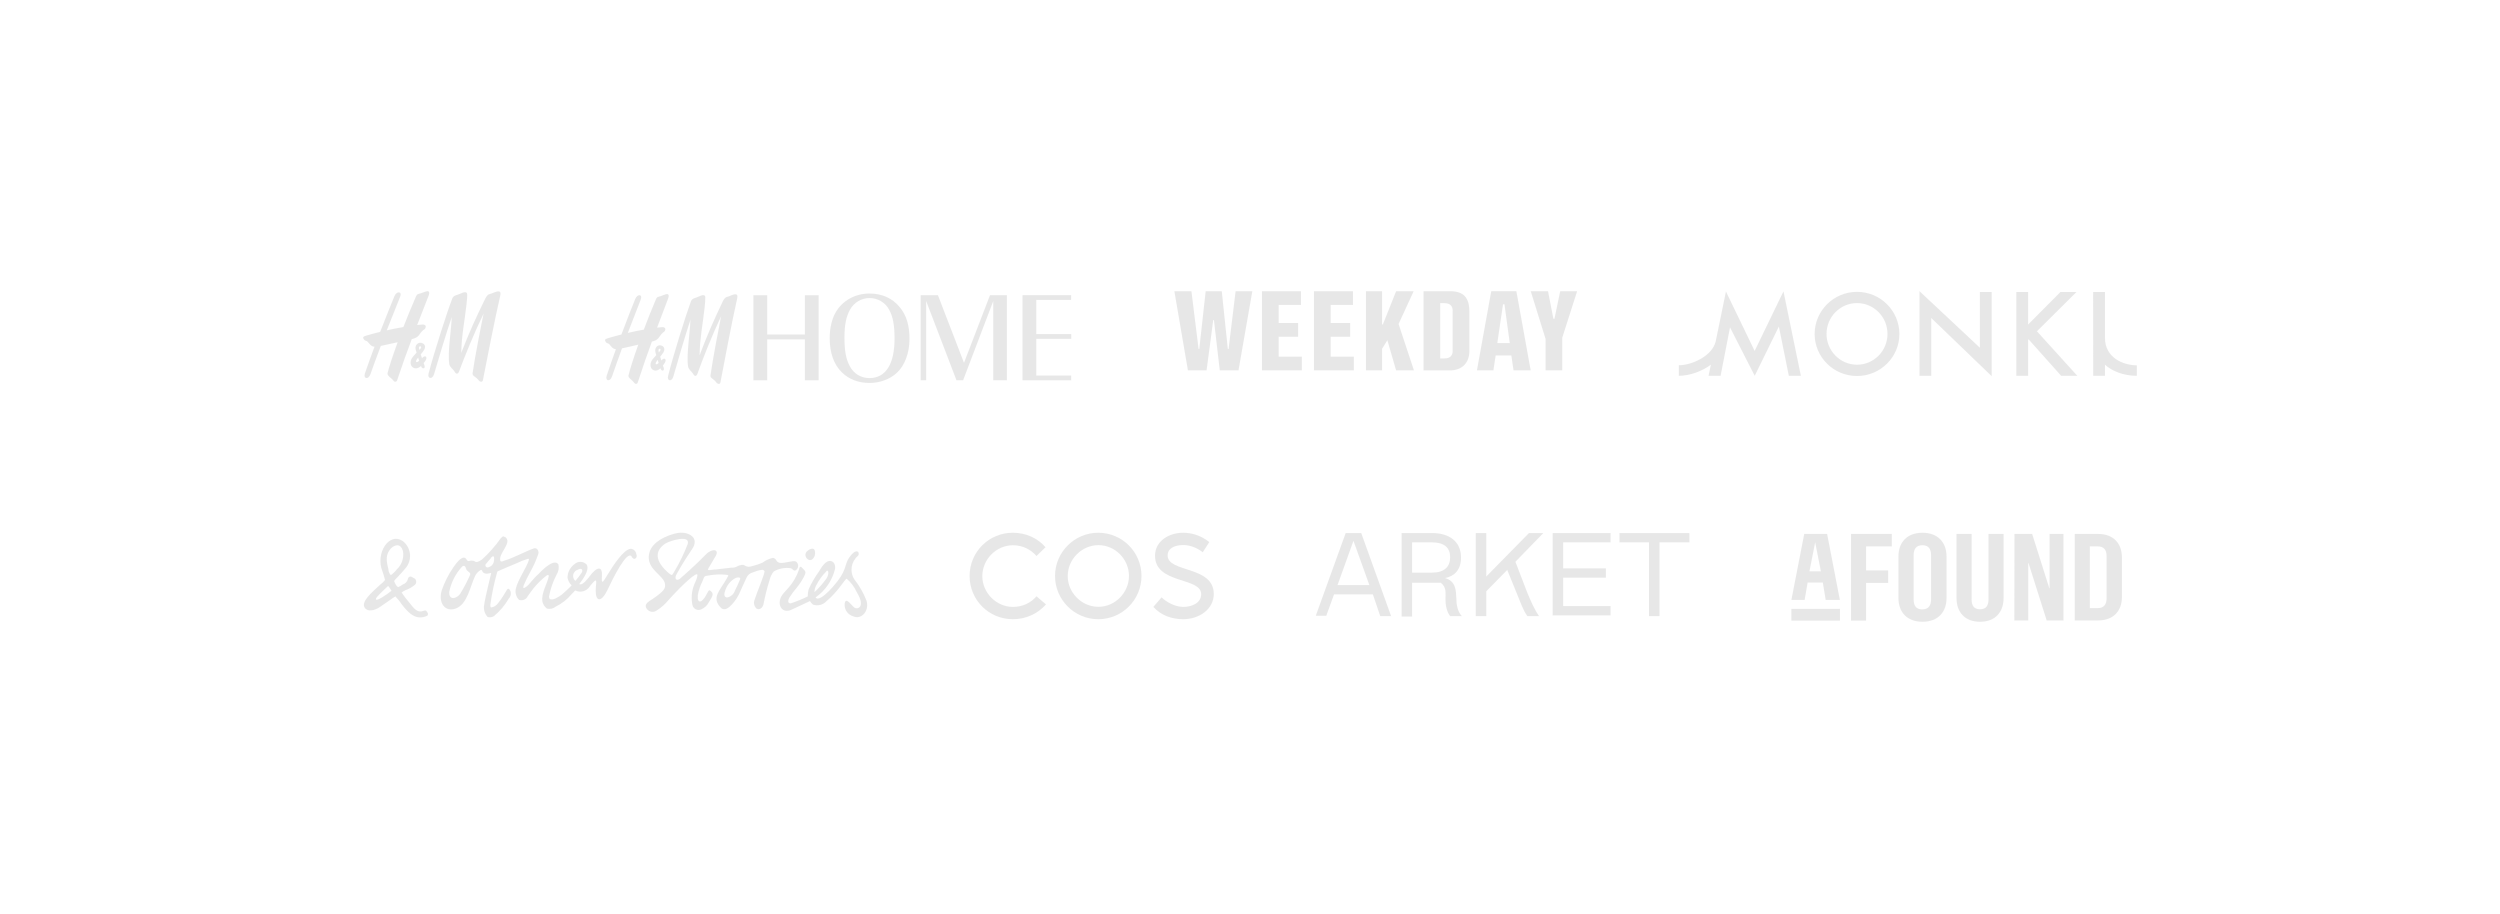 <svg width="1597" height="584" viewBox="0 0 1597 584" fill="none" xmlns="http://www.w3.org/2000/svg">
<g clip-path="url(#clip0_332_24534)">
<path d="M293.645 187.755C296.831 186.19 298.41 186.396 298.446 187.982C298.488 190.042 298.184 192.782 297.964 194.765C296.782 205.541 294.806 214.346 294.658 225.41C299.862 211.937 304.223 202.573 309.845 191.041C311.629 187.366 312.769 188.053 314.235 187.401C319.942 184.859 320.154 186.417 319.411 189.525C316.642 201.038 309.555 237.287 308.472 242.869C308.16 244.484 306.404 243.799 305.951 243.167C303.919 240.357 301.625 240.313 301.88 238.443C303.154 229.137 307.742 205.789 308.939 200.288C302.842 212.786 296.52 228.41 293.27 237.269C292.583 239.151 291.33 239.013 290.551 237.636C289.453 235.703 287.322 234.715 286.968 232.431C285.857 225.166 288.243 211.32 288.575 202.56C285.255 212.129 279.682 230.707 277.24 239.101C276.234 242.574 272.878 242.007 273.77 238.622C277.48 224.536 285.474 199.622 288.929 190.665C289.744 188.555 291.875 188.626 293.645 187.755M273.409 186.028C272.333 185.766 269.211 187.451 267.292 187.783C266.683 187.89 266.102 188.534 265.897 188.994C262.824 196.053 260.07 202.783 257.684 208.913C254.632 209.434 251.064 210.12 247.07 211.017C249.931 203.68 252.819 196.443 255.637 189.483C257.025 186.056 253.372 185.73 251.956 189.2C250.115 193.71 246.666 202.16 242.85 212.01C240.046 212.697 237.073 213.483 233.964 214.381C231.705 215.033 231.613 215.635 232.591 216.99C233.129 217.744 234.24 217.668 234.75 218.205C236.067 219.598 236.867 221.264 239.225 221.516C237.122 227.141 235.019 232.942 233.114 238.528C231.918 242.034 235.324 242.752 236.633 239.041C238.743 233.061 240.967 227.007 243.254 220.972C245.158 220.53 249.768 219.537 254.023 218.614C250.646 227.87 248.422 234.901 247.58 238.323C247.424 238.981 247.686 239.346 247.828 239.615C248.967 241.274 250.051 241.342 251.516 243.393C251.913 243.952 253.244 244.254 253.697 242.877C256.827 233.424 260.048 224.554 263.05 216.603C264.297 216.33 266.541 215.788 267.915 213.739C270.357 210.101 271.058 210.838 271.646 209.732C272.382 208.344 271.894 207.04 269.288 207.363C269.288 207.363 268.304 207.433 266.484 207.64C269.373 200.202 271.901 193.893 273.721 189.086C274.344 187.458 274.422 186.268 273.409 186.028" fill="#D1D1D1" fill-opacity="0.5"/>
<path d="M269.147 234.27C269.82 235.97 271.923 235.455 271.123 233.403C270.308 231.313 268.283 225.02 267.752 222.993C267.03 220.262 270.16 221.009 268.574 222.795C267.214 224.33 266.308 224.945 263.794 227.865C261.366 230.684 262.024 234.342 264.623 235.15C267.554 236.062 270.139 232.832 271.739 230.462C273.289 228.167 271.788 226.821 270.223 228.178C269.218 229.05 268.057 230.39 266.881 231.112C265.926 231.693 265.175 231.069 266.45 229.314C267.929 227.283 269.586 225.581 270.818 223.661C273.332 219.749 268.361 217.494 266.223 220.035C265.076 221.39 265.366 222.72 265.678 223.861C266.181 225.689 268.05 231.525 269.147 234.27" fill="#D1D1D1" fill-opacity="0.5"/>
</g>
<g clip-path="url(#clip1_332_24534)">
<path d="M445.916 189.629C448.976 188.054 450.505 188.267 450.547 189.842C450.588 191.886 450.299 194.61 450.092 196.569C448.934 207.254 447.032 215.982 446.908 226.966C451.911 213.598 456.128 204.317 461.545 192.865C463.281 189.204 464.356 189.885 465.762 189.246C471.261 186.734 471.467 188.267 470.765 191.332C468.077 202.742 461.255 238.716 460.222 244.25C459.932 245.868 458.237 245.187 457.782 244.548C455.839 241.738 453.606 241.696 453.854 239.865C455.095 230.627 459.519 207.467 460.635 202.018C454.764 214.407 448.645 229.903 445.544 238.716C444.882 240.589 443.683 240.461 442.939 239.099C441.864 237.183 439.838 236.204 439.508 233.948C438.433 226.753 440.748 213.002 441.037 204.317C437.854 213.811 432.479 232.245 430.122 240.589C429.13 244.037 425.905 243.484 426.773 240.121C430.329 226.157 438.061 201.422 441.368 192.524C442.154 190.396 444.221 190.481 445.916 189.629" fill="#D1D1D1" fill-opacity="0.5"/>
<path d="M426.402 187.879C425.368 187.624 422.35 189.284 420.489 189.625C419.91 189.71 419.332 190.391 419.166 190.817C416.189 197.841 413.543 204.483 411.269 210.57C408.334 211.081 404.902 211.763 401.057 212.657C403.827 205.377 406.597 198.182 409.326 191.285C410.649 187.879 407.135 187.581 405.77 191.03C403.951 195.5 400.643 203.887 396.964 213.678C394.276 214.359 391.382 215.126 388.405 216.02C386.214 216.658 386.131 217.254 387.082 218.617C387.62 219.383 388.695 219.298 389.15 219.809C390.431 221.171 391.175 222.831 393.449 223.087C391.424 228.664 389.398 234.411 387.578 239.946C386.421 243.437 389.728 244.118 390.969 240.457C392.995 234.539 395.145 228.536 397.336 222.533C399.155 222.108 403.62 221.129 407.714 220.192C404.447 229.388 402.297 236.37 401.512 239.733C401.346 240.371 401.594 240.755 401.76 241.01C402.876 242.67 403.91 242.713 405.316 244.756C405.688 245.31 406.969 245.608 407.424 244.246C410.442 234.88 413.543 226.067 416.437 218.191C417.636 217.936 419.786 217.382 421.109 215.339C423.466 211.72 424.128 212.444 424.706 211.379C425.409 210.017 424.954 208.697 422.432 209.038C422.432 209.038 421.481 209.123 419.745 209.293C422.515 201.928 424.954 195.67 426.732 190.902C427.311 189.327 427.394 188.135 426.402 187.879" fill="#D1D1D1" fill-opacity="0.5"/>
<path d="M419.909 232.539C419 233.092 418.255 232.496 419.496 230.751C419.703 230.453 419.909 230.197 420.116 229.899C420.323 230.538 420.529 231.219 420.736 231.9C420.488 232.156 420.199 232.369 419.909 232.539M421.522 224.322C421.315 224.578 421.067 224.833 420.86 225.046C420.819 224.833 420.778 224.663 420.736 224.535C420.075 221.853 423.051 222.577 421.522 224.322M423.134 229.644C422.927 229.814 422.721 230.027 422.473 230.282C422.225 229.474 421.977 228.665 421.728 227.898C422.431 227.004 423.134 226.11 423.713 225.216C426.111 221.342 421.356 219.128 419.33 221.64C418.255 222.96 418.504 224.28 418.793 225.429C418.876 225.77 419.041 226.281 419.206 226.877C418.628 227.515 417.925 228.282 416.974 229.388C414.658 232.156 415.279 235.774 417.759 236.583C419.289 237.052 420.695 236.37 421.894 235.263C421.935 235.434 422.018 235.604 422.059 235.732C422.721 237.392 424.705 236.881 423.961 234.88C423.837 234.54 423.672 234.071 423.465 233.518C423.878 233.007 424.209 232.496 424.54 231.985C426.07 229.644 424.623 228.324 423.134 229.644" fill="#D1D1D1" fill-opacity="0.5"/>
<path d="M555.521 190.394C560.689 190.394 565.403 193.161 567.925 197.717C570.447 202.272 571.439 207.721 571.439 216.278C571.439 232.669 565.775 241.524 555.397 241.524C550.064 241.524 545.433 238.757 542.911 234.031C540.472 229.561 539.438 224.239 539.438 215.853C539.438 207.636 540.472 202.485 542.911 197.929C545.557 193.204 550.188 190.394 555.521 190.394M555.439 187.499C546.177 187.499 537.908 192.139 533.691 199.803C531.334 203.975 530.011 209.722 530.011 216.023C530.011 225.304 532.616 232.797 537.701 237.778C542.167 242.248 548.369 244.632 555.439 244.632C562.095 244.632 568.38 242.29 572.886 238.203C577.93 233.563 580.99 225.346 580.99 216.619C580.99 207.891 579.047 201.378 574.788 196.269C570.116 190.479 563.377 187.499 555.439 187.499" fill="#D1D1D1" fill-opacity="0.5"/>
<path d="M522.942 242.929V188.606H514.177V213.682H490.073V188.606H481.266V242.929H490.073V216.79H514.177V242.929H522.942Z" fill="#D1D1D1" fill-opacity="0.5"/>
<path d="M615.223 242.929L634.49 192.31V242.929H643.214V188.563H632.423L615.802 231.775L599.14 188.563H588.142V242.929H591.615V192.267L611.006 242.929H615.223Z" fill="#D1D1D1" fill-opacity="0.5"/>
<path d="M653.178 188.563V242.929H684.269V239.906H661.984V216.449H684.311V213.426H661.984V191.586H684.228V188.563H653.178Z" fill="#D1D1D1" fill-opacity="0.5"/>
</g>
<g clip-path="url(#clip2_332_24534)">
<path d="M775.02 204.459L770.757 236.585H758.847L750.189 186.045H761.088L765.659 222.961H766.098L770.185 186.045H780.469L784.337 222.961H784.82L789.303 186.045H799.982L791.149 236.585H779.195L775.459 204.459H775.02Z" fill="#D1D1D1" fill-opacity="0.5"/>
<path d="M831.053 186.045V194.791H816.814V206.349H829.251V215.095H816.814V227.84H831.625V236.585H806.135V186.045H831.053Z" fill="#D1D1D1" fill-opacity="0.5"/>
<path d="M864.278 186.045V194.791H850.039V206.349H862.476V215.095H850.039V227.84H864.849V236.585H839.359V186.045H864.278Z" fill="#D1D1D1" fill-opacity="0.5"/>
<path d="M882.868 222.786V236.585H872.584V186.045H882.868V207.228H883.395L891.833 186.045H903.04L893.415 206.964L903.216 236.585H891.833L886.252 217.336L882.868 222.786Z" fill="#D1D1D1" fill-opacity="0.5"/>
<path d="M909.369 236.585V186.045H926.465C934.859 186.045 938.639 190.088 938.639 199.098V224.148C938.639 233.377 932.09 236.629 926.465 236.629H909.369V236.585ZM920.005 228.982H922.598C927.036 228.982 927.959 226.389 927.959 224.192V198.438C927.959 196.241 927.036 193.648 922.598 193.648H920.005V228.982Z" fill="#D1D1D1" fill-opacity="0.5"/>
<path d="M966.853 236.584L965.446 227.092H955.426L953.976 236.584H943.472L952.613 186H968.654L977.796 236.584H966.853ZM956.481 219.137H964.435L961.051 194.394H960.129L956.481 219.137Z" fill="#D1D1D1" fill-opacity="0.5"/>
<path d="M977.841 186.045H988.872L992.3 203.624H993.003L996.651 186.045H1007.46L997.969 215.71V236.585H987.334V216.545L977.841 186.045Z" fill="#D1D1D1" fill-opacity="0.5"/>
</g>
<g clip-path="url(#clip3_332_24534)">
<path d="M1186.26 186.439C1171.32 186.439 1159.19 198.525 1159.19 213.38C1159.19 228.146 1171.32 240.188 1186.26 240.188C1201.21 240.188 1213.33 228.146 1213.33 213.38C1213.33 198.525 1201.21 186.439 1186.26 186.439ZM1186.26 232.981C1175.54 232.981 1166.79 224.147 1166.79 213.292C1166.79 202.437 1175.54 193.603 1186.26 193.603C1196.99 193.603 1205.73 202.437 1205.73 213.292C1205.73 224.147 1197.03 232.981 1186.26 232.981ZM1264.75 222.125L1226.17 186V240.056H1233.68V203.14L1272.27 240.276V186.527H1264.75M1326.46 186.527H1316.22L1295.56 207.315V186.527H1288.05V240.056H1295.56V217.115L1295.87 216.764L1316.66 240.056H1326.98L1301.19 211.622M1344.65 215.885V186.527H1337.09L1337.14 240.056H1344.65V232.981C1349.18 237.024 1356.34 240.056 1365 240.056V233.376C1356.21 233.332 1344.65 228.454 1344.65 215.885ZM1139.28 186.132L1120.87 224.191L1102.54 186.22L1095.99 218.082C1093.84 227.267 1081.09 233.244 1072.44 233.332V240.056C1079.42 240.012 1087.03 237.288 1092.92 232.981L1091.42 240.056H1099.11L1105.13 209.117L1120.91 240.056L1136.34 208.589L1142.71 240.056H1150.4L1139.28 186.132Z" fill="#D1D1D1" fill-opacity="0.5"/>
</g>
<g clip-path="url(#clip4_332_24534)">
<path d="M297.666 363.283C297.367 361.295 296.025 360.947 294.981 362.189C290.905 366.663 288.122 372.181 286.978 378.146C286.68 383.614 291.452 382.62 293.888 379.438C296.274 375.561 298.411 371.535 300.25 367.359C301.145 365.52 298.212 365.42 297.666 363.084M368.848 364.029C366.711 364.824 365.567 367.16 366.363 369.347C366.611 369.994 367.009 370.59 367.556 371.087C368.997 369.447 370.29 367.707 371.532 365.918C372.576 364.227 371.88 362.388 368.848 364.029ZM313.572 356.572C312.827 357.467 311.584 358.76 310.59 360.052C309.993 360.549 309.894 361.394 310.391 361.991C310.64 362.289 311.037 362.488 311.435 362.488C313.721 362.189 315.461 360.3 315.561 358.014C316.058 354.485 314.716 355.031 313.523 356.423M322.57 342.952C327.54 346.332 319.09 352.695 319.488 357.467C319.488 358.859 320.283 359.008 322.072 358.163C327.888 356.523 336.389 351.85 340.564 350.508C341.26 350.11 342.105 350.11 342.801 350.508C343.795 351.254 344.242 352.596 343.894 353.789C342.503 357.914 340.713 361.941 338.526 365.719C337.035 368.403 335.693 371.187 334.5 374.02C333.903 375.71 334.5 376.108 335.891 375.014C337.929 373.821 340.365 369.795 343.944 366.713C345.435 365.122 346.976 363.631 348.667 362.239C351.053 360.549 354.582 357.765 356.719 360.499C357.167 362.736 356.819 365.023 355.626 366.961C353.289 371.385 351.649 376.108 350.705 380.979C350.655 381.576 350.854 382.222 351.251 382.669C353.091 383.713 356.918 381.377 358.956 379.786C360.149 378.842 364.424 374.815 365.17 373.97C363.828 372.628 362.883 370.938 362.535 369.049C362.535 365.619 364.225 362.388 367.009 360.35C369.246 358.312 372.725 358.461 374.763 360.648C376.851 364.227 372.03 370.441 369.991 373.125C371.184 373.771 372.974 372.777 375.907 369.099C381.673 361.046 384.904 361.891 384.506 367.707C384.208 372.777 384.506 373.225 388.085 367.16C391.714 361.195 398.474 350.756 402.998 350.558C404.787 350.707 406.229 352.148 406.478 353.938C407.621 356.423 404.887 358.412 403.594 355.678C400.811 350.657 391.416 369.646 388.085 376.804C384.208 384.856 380.53 384.608 380.53 377.4C380.53 371.932 382.518 367.409 376.951 374.318C375.012 377.649 370.837 378.891 367.407 377.152C366.81 377.897 365.418 379.289 365.07 379.637C362.287 382.918 358.906 385.602 355.029 387.491C353.439 388.833 351.301 389.281 349.313 388.734C347.871 387.59 346.877 386 346.479 384.26C345.634 378.842 349.661 372.827 350.555 368.055C350.555 367.359 350.158 366.961 349.213 367.608C346.032 370.043 343.149 372.877 340.663 376.008C339.421 377.549 337.532 380.283 337.134 380.83C336.14 382.968 333.704 383.962 331.517 383.166C329.777 381.377 329.032 378.842 329.429 376.356C330.871 369.994 336.339 362.885 337.88 357.616C337.979 357.368 337.88 357.069 337.582 356.97C337.432 356.92 337.283 356.92 337.184 356.97C334.698 357.716 332.263 358.71 329.877 359.853C326.099 361.493 318.245 364.675 317.698 365.122C315.71 372.081 314.219 379.19 313.224 386.348C313.224 387.74 313.473 388.038 313.92 388.038C315.61 387.74 317.151 386.745 318.145 385.354C320.233 382.669 322.122 379.786 323.812 376.804C324.508 375.66 325.005 376.108 325.403 376.456C326.795 378.245 326.596 380.78 325.005 382.371C322.52 386.646 319.338 390.424 315.561 393.555C314.368 394.301 312.876 394.55 311.534 394.152C309.546 392.064 308.701 389.131 309.297 386.298C310.242 379.985 313.771 366.564 313.771 366.067C313.771 365.57 309.297 368.105 307.906 364.476C307.806 364.178 307.508 363.979 307.16 364.078C307.06 364.078 307.011 364.128 306.961 364.178C305.47 365.073 304.227 366.365 303.481 367.956C300.3 374.766 298.511 385.95 291.253 388.684C283.946 391.418 279.771 384.608 282.256 376.903C284.045 371.783 286.531 366.862 289.613 362.388C291.949 359.008 295.826 353.988 298.014 357.318C298.212 357.964 298.809 358.412 299.505 358.412C300.598 358.014 301.841 358.014 302.984 358.412C303.481 358.909 304.227 359.157 304.923 358.958C306.017 358.61 307.06 358.064 308.005 357.318C312.429 353.292 316.406 348.768 319.885 343.847C321.526 342.008 322.023 342.704 322.47 343.151M527.816 365.072C525.231 367.608 523.143 370.54 521.503 373.771C520.708 375.114 520.26 376.704 520.31 378.245C523.094 375.66 525.579 372.827 527.816 369.745C529.804 366.912 529.357 363.532 527.816 364.824M539.796 384.707C540.79 381.725 543.971 386.845 545.86 388.187C547.749 389.529 553.167 387.839 547.302 378.295C545.81 374.964 543.623 372.032 540.889 369.695C539.796 369.695 535.471 377.848 527.915 384.061C525.728 386.447 522.298 387.292 519.266 386.199C518.57 385.552 517.924 384.807 517.427 383.962C516.582 384.31 507.833 388.435 505.049 389.728C498.637 392.213 495.505 384.509 500.576 378.941C501.321 378.096 502.315 377.003 503.161 376.008C506.491 372.429 508.976 368.154 510.517 363.532C510.816 361.593 511.71 361.742 512.605 362.935L513.848 364.227C514.991 365.57 514.544 366.216 513.55 368.453C512.257 370.888 510.766 373.175 509.076 375.263C507.286 377.35 505.596 379.587 504.105 381.973C503.011 384.31 503.558 385.453 505.099 385.453C508.827 384.21 512.456 382.719 515.985 380.979C515.985 379.488 516.134 377.947 516.532 376.505C518.322 372.529 520.509 368.701 523.094 365.172C524.734 362.438 527.567 357.467 530.997 358.461C531.942 358.71 532.737 359.406 533.085 360.35C533.483 361.394 533.632 362.537 533.383 363.631C531.544 370.938 527.17 377.301 521.006 381.625C522.199 383.763 525.977 380.731 527.12 379.786C528.86 378.295 530.5 376.655 531.991 374.915C541.436 364.327 539.149 361.096 542.331 356.374C547.501 348.868 549.737 353.441 547.998 355.131C543.623 358.859 542.629 365.271 545.761 370.093C548.992 374.169 551.577 378.742 553.466 383.564C555.553 389.927 550.533 396.041 545.164 393.754C541.536 392.76 539.149 389.281 539.597 385.552M463.145 377.698C461.952 380.78 463.443 381.625 464.487 381.675C466.873 381.228 468.812 379.488 469.508 377.201C470.701 374.915 471.794 372.529 472.739 370.093C473.435 368.552 470.999 368.751 470.005 369.149C466.675 370.888 464.139 373.97 463.145 377.698ZM428.2 366.862C429.393 367.757 429.393 367.26 430.338 365.818C433.867 360.002 436.899 353.838 439.335 347.476C441.025 341.163 427.405 345.686 425.218 347.128C418.258 351.601 417.712 358.461 428.101 366.862M456.932 363.83L467.072 362.637C468.315 362.736 469.558 362.488 470.651 361.941C471.645 361.344 472.789 360.996 473.932 360.847C476.368 360.549 476.169 363.084 480.841 361.543C482.979 360.996 485.116 360.3 487.154 359.406C489.093 357.914 491.38 356.871 493.766 356.374C494.611 356.473 495.356 357.02 495.804 357.765C496.251 358.76 497.196 359.455 498.289 359.555C501.421 359.953 506.242 357.865 508.43 358.66C509.971 359.803 510.319 361.941 509.175 363.482C508.827 363.929 508.43 364.277 507.933 364.526C506.392 364.575 506.392 362.885 504.354 362.885C500.874 362.537 497.345 363.283 494.312 365.023C493.02 366.564 492.076 368.453 491.628 370.441C490.037 375.511 488.745 380.631 487.751 385.851C487.204 388.336 485.166 389.877 483.277 388.783C481.637 387.242 481.189 384.856 482.134 382.868C483.178 379.19 488.596 366.613 488.397 364.874C487.999 364.227 487.254 363.879 486.508 364.029C484.52 364.327 482.581 364.923 480.742 365.719C479.002 366.166 477.561 367.409 476.865 369.049C474.727 373.523 473.932 375.511 472.938 377.698C471.645 380.83 469.856 383.663 467.52 386.149C465.879 387.889 463.046 390.623 460.56 388.286C454.198 381.924 459.864 377.301 464.09 369.845C465.332 367.409 466.078 367.309 463.294 367.111C460.063 366.812 456.832 366.961 453.651 367.459C449.624 368.204 450.271 367.459 448.779 371.187C447.338 374.02 446.344 377.052 445.747 380.184C445.25 386.298 448.68 385.006 451.364 379.637C453.005 376.406 453.104 376.853 454.148 377.698C455.888 379.239 455.59 380.432 452.756 384.807C451.712 386.795 450.022 388.386 447.934 389.281C445.896 390.225 443.51 389.281 442.566 387.242C442.417 386.895 442.317 386.547 442.268 386.199C441.323 381.327 442.019 376.257 444.157 371.833C444.852 370.441 445.35 368.9 445.548 367.359C445.548 364.675 436.551 372.777 426.908 383.465C424.87 385.95 422.434 388.137 419.7 389.827C417.761 391.418 414.928 391.12 413.387 389.181C413.288 389.082 413.238 388.982 413.138 388.883C410.703 385.602 415.872 383.465 416.966 382.57C424.273 377.599 424.969 375.909 424.87 373.573C424.621 367.309 412.293 363.979 414.729 353.341C416.916 343.996 431.63 340.367 433.867 340.367C439.534 339.671 447.338 343.3 442.019 350.906C438.44 356.224 434.96 361.692 431.879 367.409C430.686 370.292 432.574 371.137 434.364 369.695C434.96 369.248 444.654 360.698 450.668 354.435C454.844 349.961 459.666 350.856 457.23 355.081C455.689 357.716 454.894 359.157 453.701 361.096C451.613 364.575 451.116 364.575 456.882 363.73M515.389 352.297C516.632 351.005 520.31 348.768 520.658 352.695C520.857 354.137 520.409 355.578 519.465 356.721C517.129 359.803 512.605 355.429 515.389 352.248M249.498 350.558C246.516 354.137 246.516 357.666 248.106 363.482C248.106 364.923 248.653 366.315 249.647 367.409C251.089 366.415 252.381 365.172 253.425 363.78C256.706 360.798 258.197 356.324 257.402 351.949C255.96 346.979 252.182 347.724 249.498 350.558ZM244.13 381.576C246.217 380.283 248.206 378.891 250.095 377.4C249.448 376.307 248.752 375.263 247.957 374.269C247.957 374.269 242.589 379.289 241.744 380.333C239.308 382.719 239.258 384.558 244.13 381.576ZM242.837 373.523C244.03 372.678 245.074 371.634 245.969 370.491C245.521 368.652 244.975 366.812 244.328 365.023C239.507 353.441 248.802 339.075 257.799 346.034C262.82 350.408 263.367 358.064 258.943 363.084C258.843 363.233 258.694 363.333 258.595 363.482C257.004 365.669 251.685 370.839 251.735 371.137C251.983 371.833 252.282 372.529 252.679 373.175C253.027 373.97 253.624 374.666 254.369 375.064C255.413 374.617 256.358 374.02 257.302 373.374C258.943 372.877 260.185 371.485 260.583 369.845C260.682 368.9 261.478 368.204 262.422 368.304C262.472 368.304 262.522 368.304 262.571 368.304L264.957 369.596C266.051 370.59 266.2 372.28 265.206 373.424C265.107 373.523 265.057 373.573 264.957 373.672C263.168 375.114 261.18 376.207 259.042 377.003C258.147 377.4 257.302 377.897 256.557 378.494C257.899 380.582 259.44 382.57 261.03 384.409C264.609 388.883 266.449 391.915 271.171 390.026C271.718 389.827 272.314 390.026 272.563 390.573C272.811 390.871 273.01 391.169 273.209 391.517C273.557 392.164 273.408 392.959 272.861 393.406C265.753 396.488 261.229 391.915 256.905 386.397C255.612 384.459 254.171 382.669 252.58 380.979C252.232 380.979 245.521 385.95 242.34 387.988C239.208 389.976 234.884 391.02 232.995 388.237C230.41 384.409 237.518 378.394 242.837 373.523Z" fill="#D1D1D1" fill-opacity="0.5"/>
</g>
<path fill-rule="evenodd" clip-rule="evenodd" d="M742.023 381.576L736.766 387.697C741.624 393.087 748.544 395.549 755.797 395.549C766.045 395.549 775.361 389.161 775.361 379.446C775.361 361.28 745.882 365.938 745.882 354.826C745.882 350.301 750.274 348.171 755.93 348.171C760.588 348.171 765.18 350.301 768.307 352.763L772.499 346.308C767.775 342.449 761.853 340.319 755.797 340.319C746.881 340.319 737.831 345.51 737.831 355.025C737.831 373.191 767.309 368.6 767.309 379.513C767.309 385.169 761.52 387.697 755.797 387.697C750.607 387.631 745.084 384.636 742.023 381.576Z" fill="#D1D1D1" fill-opacity="0.5"/>
<path fill-rule="evenodd" clip-rule="evenodd" d="M701.699 387.631C712.413 387.631 721.196 378.448 721.196 367.934C721.196 357.288 712.413 348.238 701.699 348.238C690.986 348.238 682.069 357.288 682.069 367.934C682.003 378.515 690.919 387.631 701.699 387.631ZM701.566 340.319C716.871 340.319 729.181 352.696 729.181 367.934C729.181 383.173 716.871 395.549 701.566 395.549C686.395 395.549 673.951 383.173 673.951 367.934C673.951 352.696 686.395 340.319 701.566 340.319Z" fill="#D1D1D1" fill-opacity="0.5"/>
<path fill-rule="evenodd" clip-rule="evenodd" d="M667.895 349.569C662.838 343.78 655.452 340.319 647.001 340.319C631.696 340.319 619.386 352.563 619.386 367.934C619.386 383.306 631.696 395.549 647.001 395.549C655.585 395.549 663.104 391.89 668.161 386.1L662.106 380.91C658.579 385.102 653.189 387.697 647.067 387.697C636.421 387.697 627.504 378.648 627.504 368.001C627.504 357.354 636.421 348.304 647.067 348.304C653.189 348.304 658.446 350.966 662.106 355.158L667.895 349.569Z" fill="#D1D1D1" fill-opacity="0.5"/>
<g clip-path="url(#clip5_332_24534)">
<path d="M876.989 379.699H852.181L847.22 393.344H840.521L859.624 340.502H869.547L888.649 393.592H881.703L876.989 379.699V379.699ZM874.757 373.745L864.585 345.464L854.414 373.745H874.757V373.745ZM933.8 393.592H926.358C923.877 390.366 923.381 385.901 923.381 382.924C923.381 378.706 924.125 375.233 920.404 372.257H902.046V393.84H895.348V340.502H914.698C925.862 340.502 933.304 345.96 933.304 356.131C933.304 364.07 929.087 368.039 923.133 369.279C930.079 371.264 930.079 377.218 930.327 382.428C930.327 386.149 931.072 390.615 933.8 393.592V393.592ZM914.698 365.806C922.637 365.806 926.358 362.085 926.358 355.883C926.358 349.929 922.637 346.456 914.698 346.456H902.046V365.806H914.698V365.806ZM975.478 378.21C977.711 383.668 980.192 389.374 983.169 393.592H975.726C972.998 390.118 970.765 383.42 968.78 378.706L962.826 364.07L949.43 377.714V393.591H942.731V340.502H949.43V368.287L976.719 340.502H985.898L968.036 358.86L975.478 378.21ZM998.55 346.456V363.077H1025.84V369.032H998.55V387.142H1028.82V393.096H991.852V340.502H1028.82V346.456H998.55ZM1078.93 346.456H1060.07V393.592H1053.38V346.456H1034.52V340.502H1079.18V346.456H1078.93Z" fill="#D1D1D1" fill-opacity="0.5"/>
</g>
<g clip-path="url(#clip6_332_24534)">
<path d="M1192.06 349.039V364.394H1206.17V372.362H1192.06V396.432H1182.43V341.071H1208.49V349.039H1192.06Z" fill="#D1D1D1" fill-opacity="0.5"/>
<path d="M1233.56 382.901V354.598C1233.56 350.78 1232.07 348.29 1228 348.29C1224.02 348.29 1222.44 350.78 1222.44 354.598V382.984C1222.44 386.802 1223.93 389.292 1228 389.292C1232.07 389.209 1233.56 386.719 1233.56 382.901ZM1212.73 382.071V355.428C1212.73 346.713 1217.96 340.322 1228.08 340.322C1238.13 340.322 1243.44 346.713 1243.44 355.428V382.071C1243.44 390.786 1238.21 397.177 1228.08 397.177C1217.96 397.177 1212.73 390.786 1212.73 382.071Z" fill="#D1D1D1" fill-opacity="0.5"/>
<path d="M1249.83 382.073V341.071H1259.46V382.903C1259.46 386.721 1260.87 389.211 1264.85 389.211C1268.84 389.211 1270.25 386.721 1270.25 382.903V341.071H1279.88V382.073C1279.88 390.788 1274.81 397.179 1264.85 397.179C1254.89 397.179 1249.83 390.788 1249.83 382.073Z" fill="#D1D1D1" fill-opacity="0.5"/>
<path d="M1286.85 341.071H1298.14L1309.09 375.765H1309.26V341.071H1318.14V396.349H1307.43L1295.81 359.663H1295.65V396.349H1286.77L1286.85 341.071Z" fill="#D1D1D1" fill-opacity="0.5"/>
<path d="M1345.69 355.264C1345.69 351.529 1344.12 349.039 1340.13 349.039H1334.99V388.464H1340.13C1344.03 388.464 1345.69 385.974 1345.69 382.239V355.264ZM1355.49 356.177V381.243C1355.49 389.958 1350.42 396.349 1340.13 396.349H1325.36V341.071H1340.13C1350.42 341.071 1355.49 347.462 1355.49 356.177Z" fill="#D1D1D1" fill-opacity="0.5"/>
<path d="M1155.87 364.975L1159.53 346.383L1163.18 364.975H1155.87ZM1166.25 383.235H1175.3L1167.16 341.071H1152.55L1144.34 383.235H1152.8L1154.71 372.113H1164.42L1166.25 383.235Z" fill="#D1D1D1" fill-opacity="0.5"/>
<path d="M1144.34 396.431H1175.38V388.961H1144.34V396.431Z" fill="#D1D1D1" fill-opacity="0.5"/>
</g>
<defs>
<clipPath id="clip0_332_24534">
<rect width="87.718" height="57.866" fill="white" transform="translate(232 186)"/>
</clipPath>
<clipPath id="clip1_332_24534">
<rect width="300.517" height="60.103" fill="white" transform="translate(384.695 186)"/>
</clipPath>
<clipPath id="clip2_332_24534">
<rect width="257.273" height="50.628" fill="white" transform="translate(750.188 186)"/>
</clipPath>
<clipPath id="clip3_332_24534">
<rect width="292.563" height="54.276" fill="white" transform="translate(1072.44 186)"/>
</clipPath>
<clipPath id="clip4_332_24534">
<rect width="322.409" height="54.033" fill="white" transform="translate(232 340.319)"/>
</clipPath>
<clipPath id="clip5_332_24534">
<rect width="239.022" height="53.606" fill="white" transform="translate(840.337 340.319)"/>
</clipPath>
<clipPath id="clip6_332_24534">
<rect width="211.15" height="56.855" fill="white" transform="translate(1144.34 340.319)"/>
</clipPath>
</defs>
</svg>

